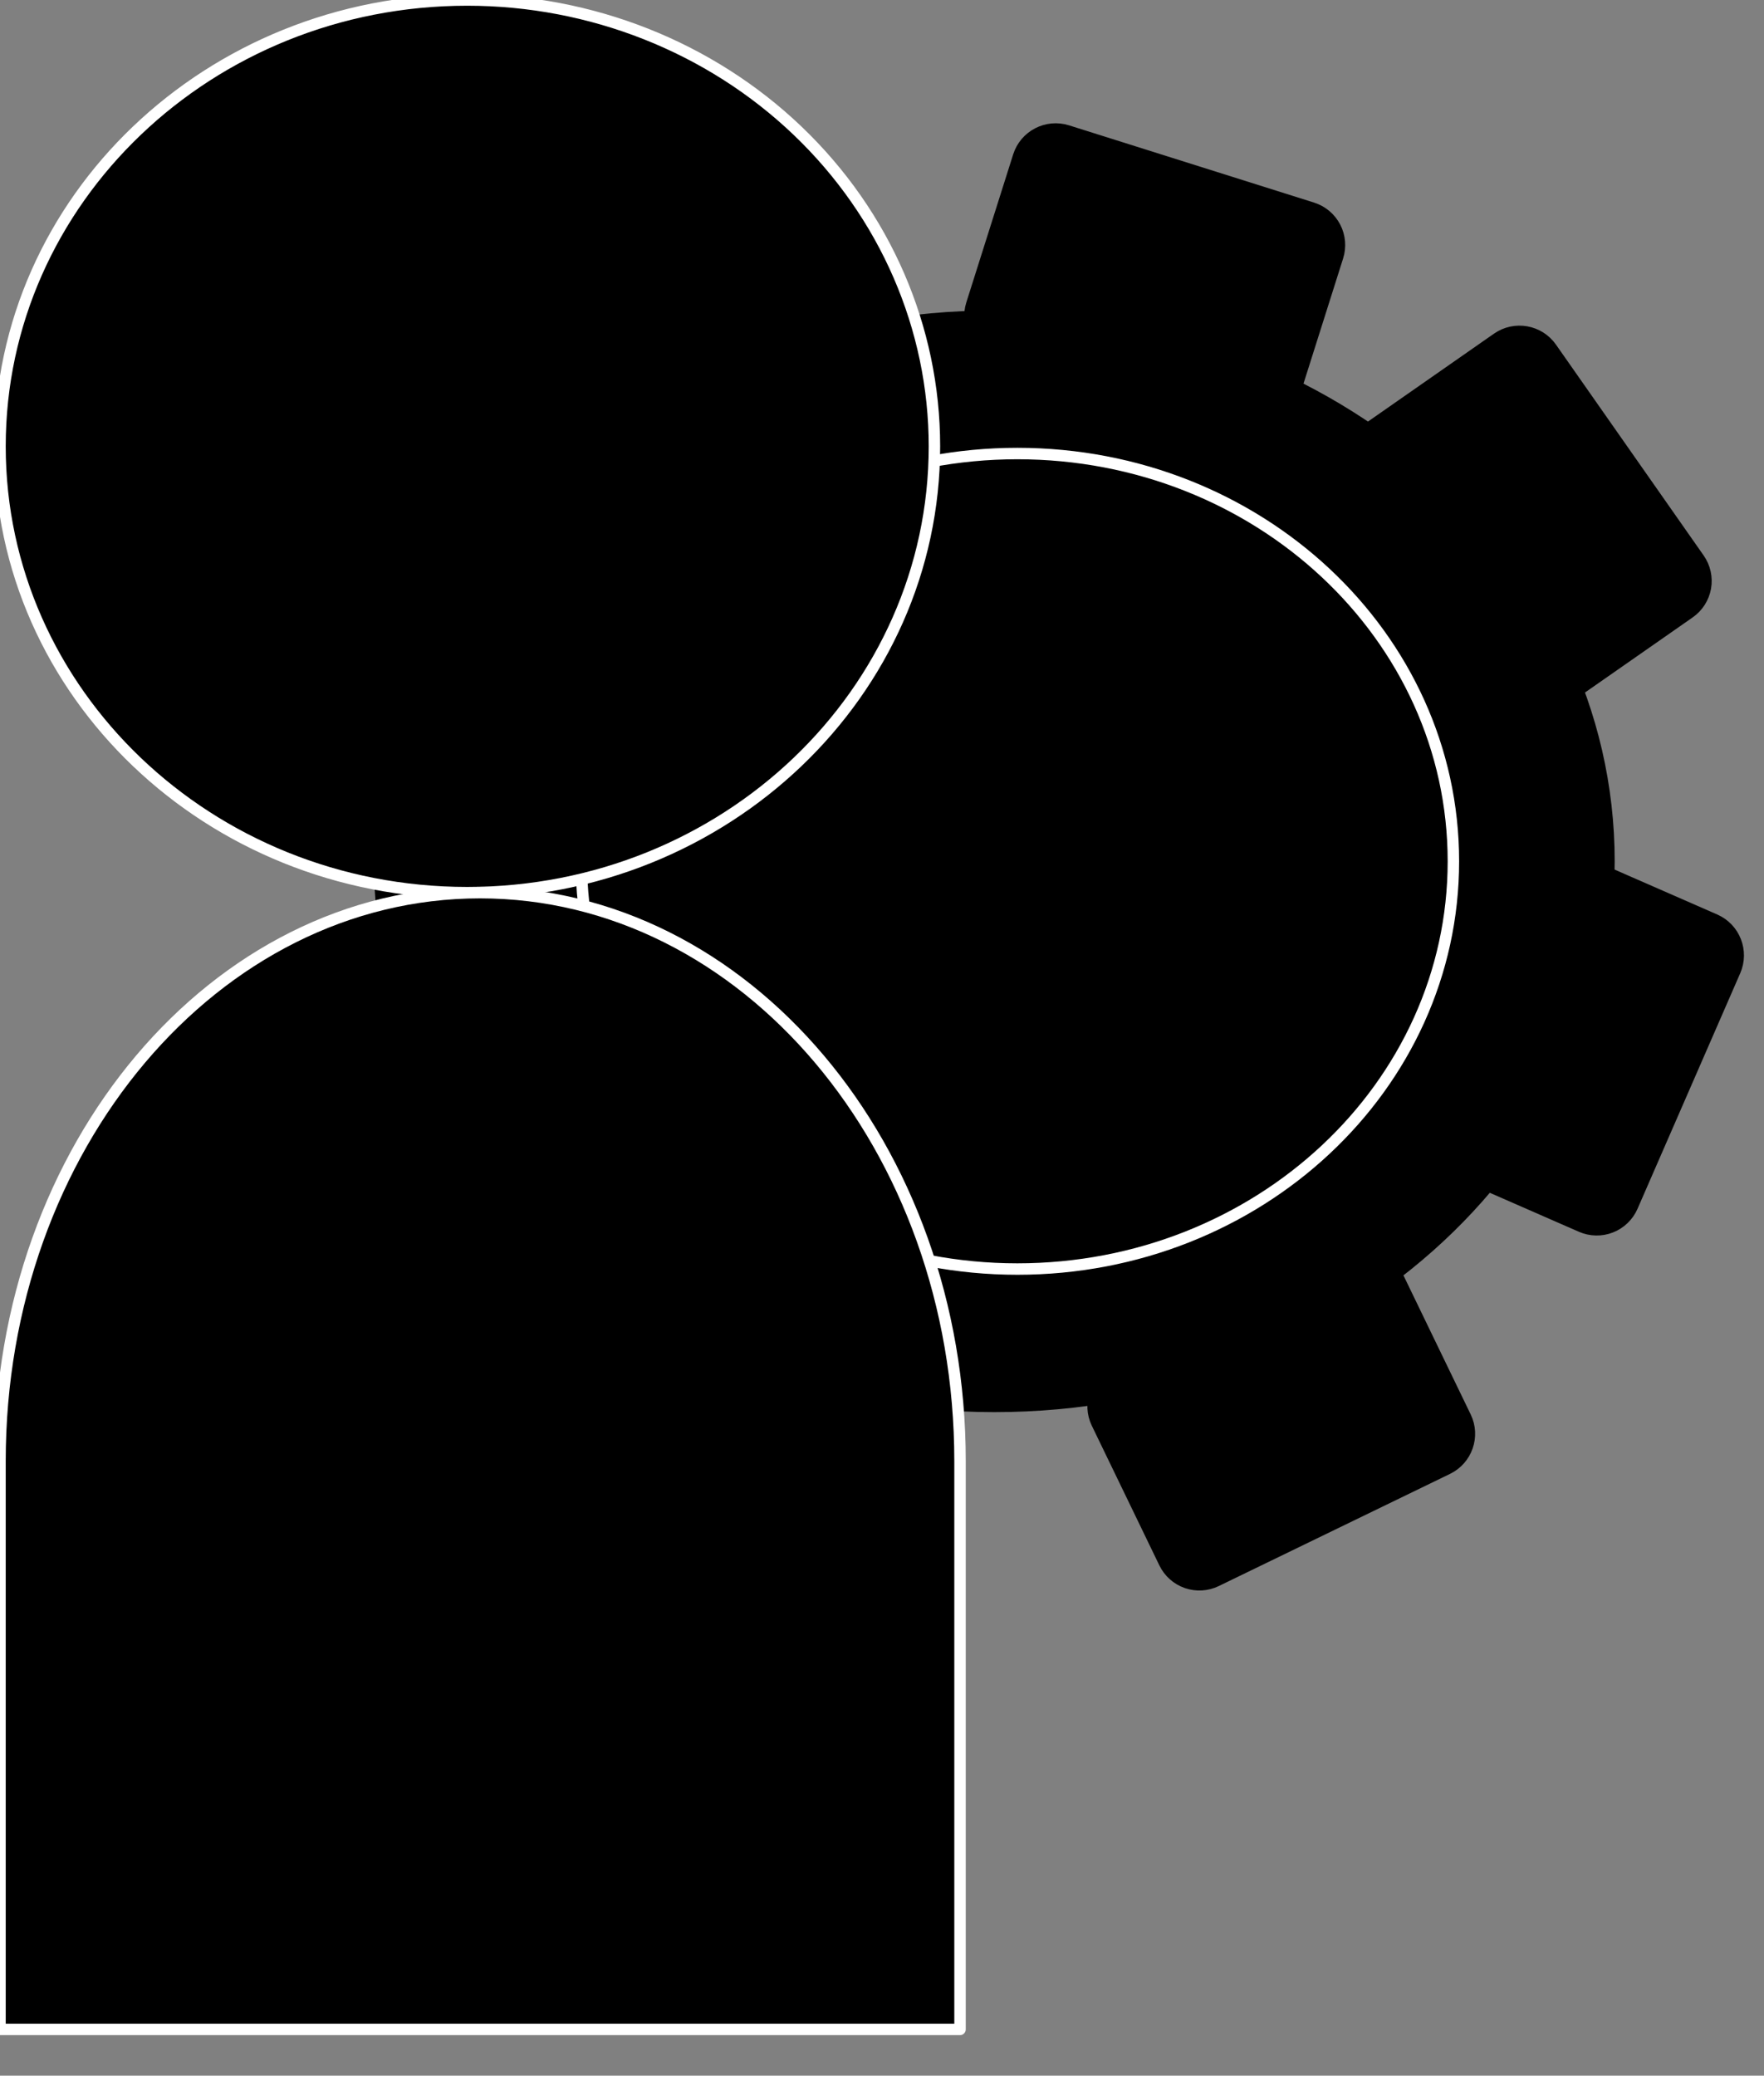 <svg version="1.1" viewBox="0.0 0.0 154.115 181.333" fill="none" stroke="none" stroke-linecap="square" stroke-miterlimit="10" xmlns:xlink="http://www.w3.org/1999/xlink" xmlns="http://www.w3.org/2000/svg"><rect x="0.0" y="0.0" width="154.115" height="181.333" fill="#808080" stroke="none"/><clipPath id="p.0"><path d="m0 0l154.115 0l0 181.333l-154.115 0l0 -181.333z" clip-rule="nonzero"/></clipPath><g clip-path="url(#p.0)"><path fill="#000000" fill-opacity="0.0" d="m0 0l154.115 0l0 181.333l-154.115 0z" fill-rule="evenodd"/><path fill="#000000" d="m33.168 75.244l0 0c0 -26.301 24.043 -47.622 53.701 -47.622l0 0c29.658 0 53.701 21.321 53.701 47.622l0 0c0 26.301 -24.043 47.622 -53.701 47.622l0 0c-29.658 0 -53.701 -21.321 -53.701 -47.622z" fill-rule="evenodd"/><path stroke="#000000" stroke-width="1.0" stroke-linejoin="round" stroke-linecap="butt" d="m33.168 75.244l0 0c0 -26.301 24.043 -47.622 53.701 -47.622l0 0c29.658 0 53.701 21.321 53.701 47.622l0 0c0 26.301 -24.043 47.622 -53.701 47.622l0 0c-29.658 0 -53.701 -21.321 -53.701 -47.622z" fill-rule="evenodd"/><path fill="#000000" d="m88.993 13.641l0 0c0.565 -1.786 2.472 -2.777 4.258 -2.214l21.404 6.748c0.858 0.27 1.573 0.871 1.988 1.668c0.415 0.798 0.495 1.728 0.224 2.585l-4.094 12.934c-0.565 1.786 -2.472 2.777 -4.258 2.214l-21.404 -6.748c-1.787 -0.563 -2.777 -2.468 -2.211 -4.253z" fill-rule="evenodd"/><path stroke="#000000" stroke-width="1.0" stroke-linejoin="round" stroke-linecap="butt" d="m88.993 13.641l0 0c0.565 -1.786 2.472 -2.777 4.258 -2.214l21.404 6.748c0.858 0.27 1.573 0.871 1.988 1.668c0.415 0.798 0.495 1.728 0.224 2.585l-4.094 12.934c-0.565 1.786 -2.472 2.777 -4.258 2.214l-21.404 -6.748c-1.787 -0.563 -2.777 -2.468 -2.211 -4.253z" fill-rule="evenodd"/><path fill="#000000" d="m130.812 29.558l0 0c1.534 -1.07 3.647 -0.695 4.719 0.836l12.903 18.422c0.515 0.735 0.717 1.645 0.56 2.528c-0.157 0.883 -0.658 1.668 -1.395 2.182l-11.108 7.748c-1.534 1.07 -3.647 0.695 -4.719 -0.836l-12.903 -18.422c-1.073 -1.532 -0.699 -3.64 0.835 -4.71z" fill-rule="evenodd"/><path stroke="#000000" stroke-width="1.0" stroke-linejoin="round" stroke-linecap="butt" d="m130.812 29.558l0 0c1.534 -1.07 3.647 -0.695 4.719 0.836l12.903 18.422c0.515 0.735 0.717 1.645 0.56 2.528c-0.157 0.883 -0.658 1.668 -1.395 2.182l-11.108 7.748c-1.534 1.07 -3.647 0.695 -4.719 -0.836l-12.903 -18.422c-1.073 -1.532 -0.699 -3.64 0.835 -4.71z" fill-rule="evenodd"/><path fill="#000000" d="m149.829 80.35l0 0c1.716 0.751 2.501 2.752 1.752 4.469l-8.974 20.584c-0.36 0.825 -1.032 1.472 -1.869 1.8c-0.837 0.328 -1.77 0.31 -2.594 -0.051l-12.43 -5.438c-1.716 -0.751 -2.501 -2.752 -1.752 -4.469l8.974 -20.584c0.749 -1.717 2.747 -2.501 4.463 -1.75z" fill-rule="evenodd"/><path stroke="#000000" stroke-width="1.0" stroke-linejoin="round" stroke-linecap="butt" d="m149.829 80.35l0 0c1.716 0.751 2.501 2.752 1.752 4.469l-8.974 20.584c-0.36 0.825 -1.032 1.472 -1.869 1.8c-0.837 0.328 -1.77 0.31 -2.594 -0.051l-12.43 -5.438c-1.716 -0.751 -2.501 -2.752 -1.752 -4.469l8.974 -20.584c0.749 -1.717 2.747 -2.501 4.463 -1.75z" fill-rule="evenodd"/><path fill="#000000" d="m128.039 123.783l0 0c0.815 1.684 0.11 3.712 -1.573 4.528l-20.203 9.799c-0.808 0.392 -1.739 0.447 -2.587 0.152c-0.848 -0.295 -1.545 -0.915 -1.936 -1.724l-5.9 -12.199c-0.815 -1.684 -0.11 -3.712 1.573 -4.528l20.203 -9.799c1.683 -0.817 3.709 -0.113 4.523 1.571z" fill-rule="evenodd"/><path stroke="#000000" stroke-width="1.0" stroke-linejoin="round" stroke-linecap="butt" d="m128.039 123.783l0 0c0.815 1.684 0.11 3.712 -1.573 4.528l-20.203 9.799c-0.808 0.392 -1.739 0.447 -2.587 0.152c-0.848 -0.295 -1.545 -0.915 -1.936 -1.724l-5.9 -12.199c-0.815 -1.684 -0.11 -3.712 1.573 -4.528l20.203 -9.799c1.683 -0.817 3.709 -0.113 4.523 1.571z" fill-rule="evenodd"/><path fill="#000000" d="m50.79 75.244l0 0c0 -19.674 17.055 -35.622 38.094 -35.622l0 0c21.039 0 38.094 15.949 38.094 35.622l0 0c0 19.674 -17.055 35.622 -38.094 35.622l0 0c-21.039 0 -38.094 -15.949 -38.094 -35.622z" fill-rule="evenodd"/><path stroke="#ffffff" stroke-width="1.0" stroke-linejoin="round" stroke-linecap="butt" d="m50.79 75.244l0 0c0 -19.674 17.055 -35.622 38.094 -35.622l0 0c21.039 0 38.094 15.949 38.094 35.622l0 0c0 19.674 -17.055 35.622 -38.094 35.622l0 0c-21.039 0 -38.094 -15.949 -38.094 -35.622z" fill-rule="evenodd"/><path fill="#000000" d="m0 38.992l0 0c0 -21.535 18.275 -38.992 40.819 -38.992l0 0c10.826 0 21.208 4.108 28.863 11.421c7.655 7.312 11.956 17.23 11.956 27.572l0 0c0 21.535 -18.275 38.992 -40.819 38.992l0 0c-22.544 0 -40.819 -17.457 -40.819 -38.992z" fill-rule="evenodd"/><path stroke="#ffffff" stroke-width="1.0" stroke-linejoin="round" stroke-linecap="butt" d="m0 38.992l0 0c0 -21.535 18.275 -38.992 40.819 -38.992l0 0c10.826 0 21.208 4.108 28.863 11.421c7.655 7.312 11.956 17.23 11.956 27.572l0 0c0 21.535 -18.275 38.992 -40.819 38.992l0 0c-22.544 0 -40.819 -17.457 -40.819 -38.992z" fill-rule="evenodd"/><path fill="#000000" d="m0 177.291l0 -49.654l0 0c-1.2042569E-14 -27.423 18.776 -49.654 41.937 -49.654c23.161 0 41.937 22.231 41.937 49.654l0 49.654z" fill-rule="evenodd"/><path stroke="#ffffff" stroke-width="1.0" stroke-linejoin="round" stroke-linecap="butt" d="m0 177.291l0 -49.654l0 0c-1.2042569E-14 -27.423 18.776 -49.654 41.937 -49.654c23.161 0 41.937 22.231 41.937 49.654l0 49.654z" fill-rule="evenodd"/></g></svg>